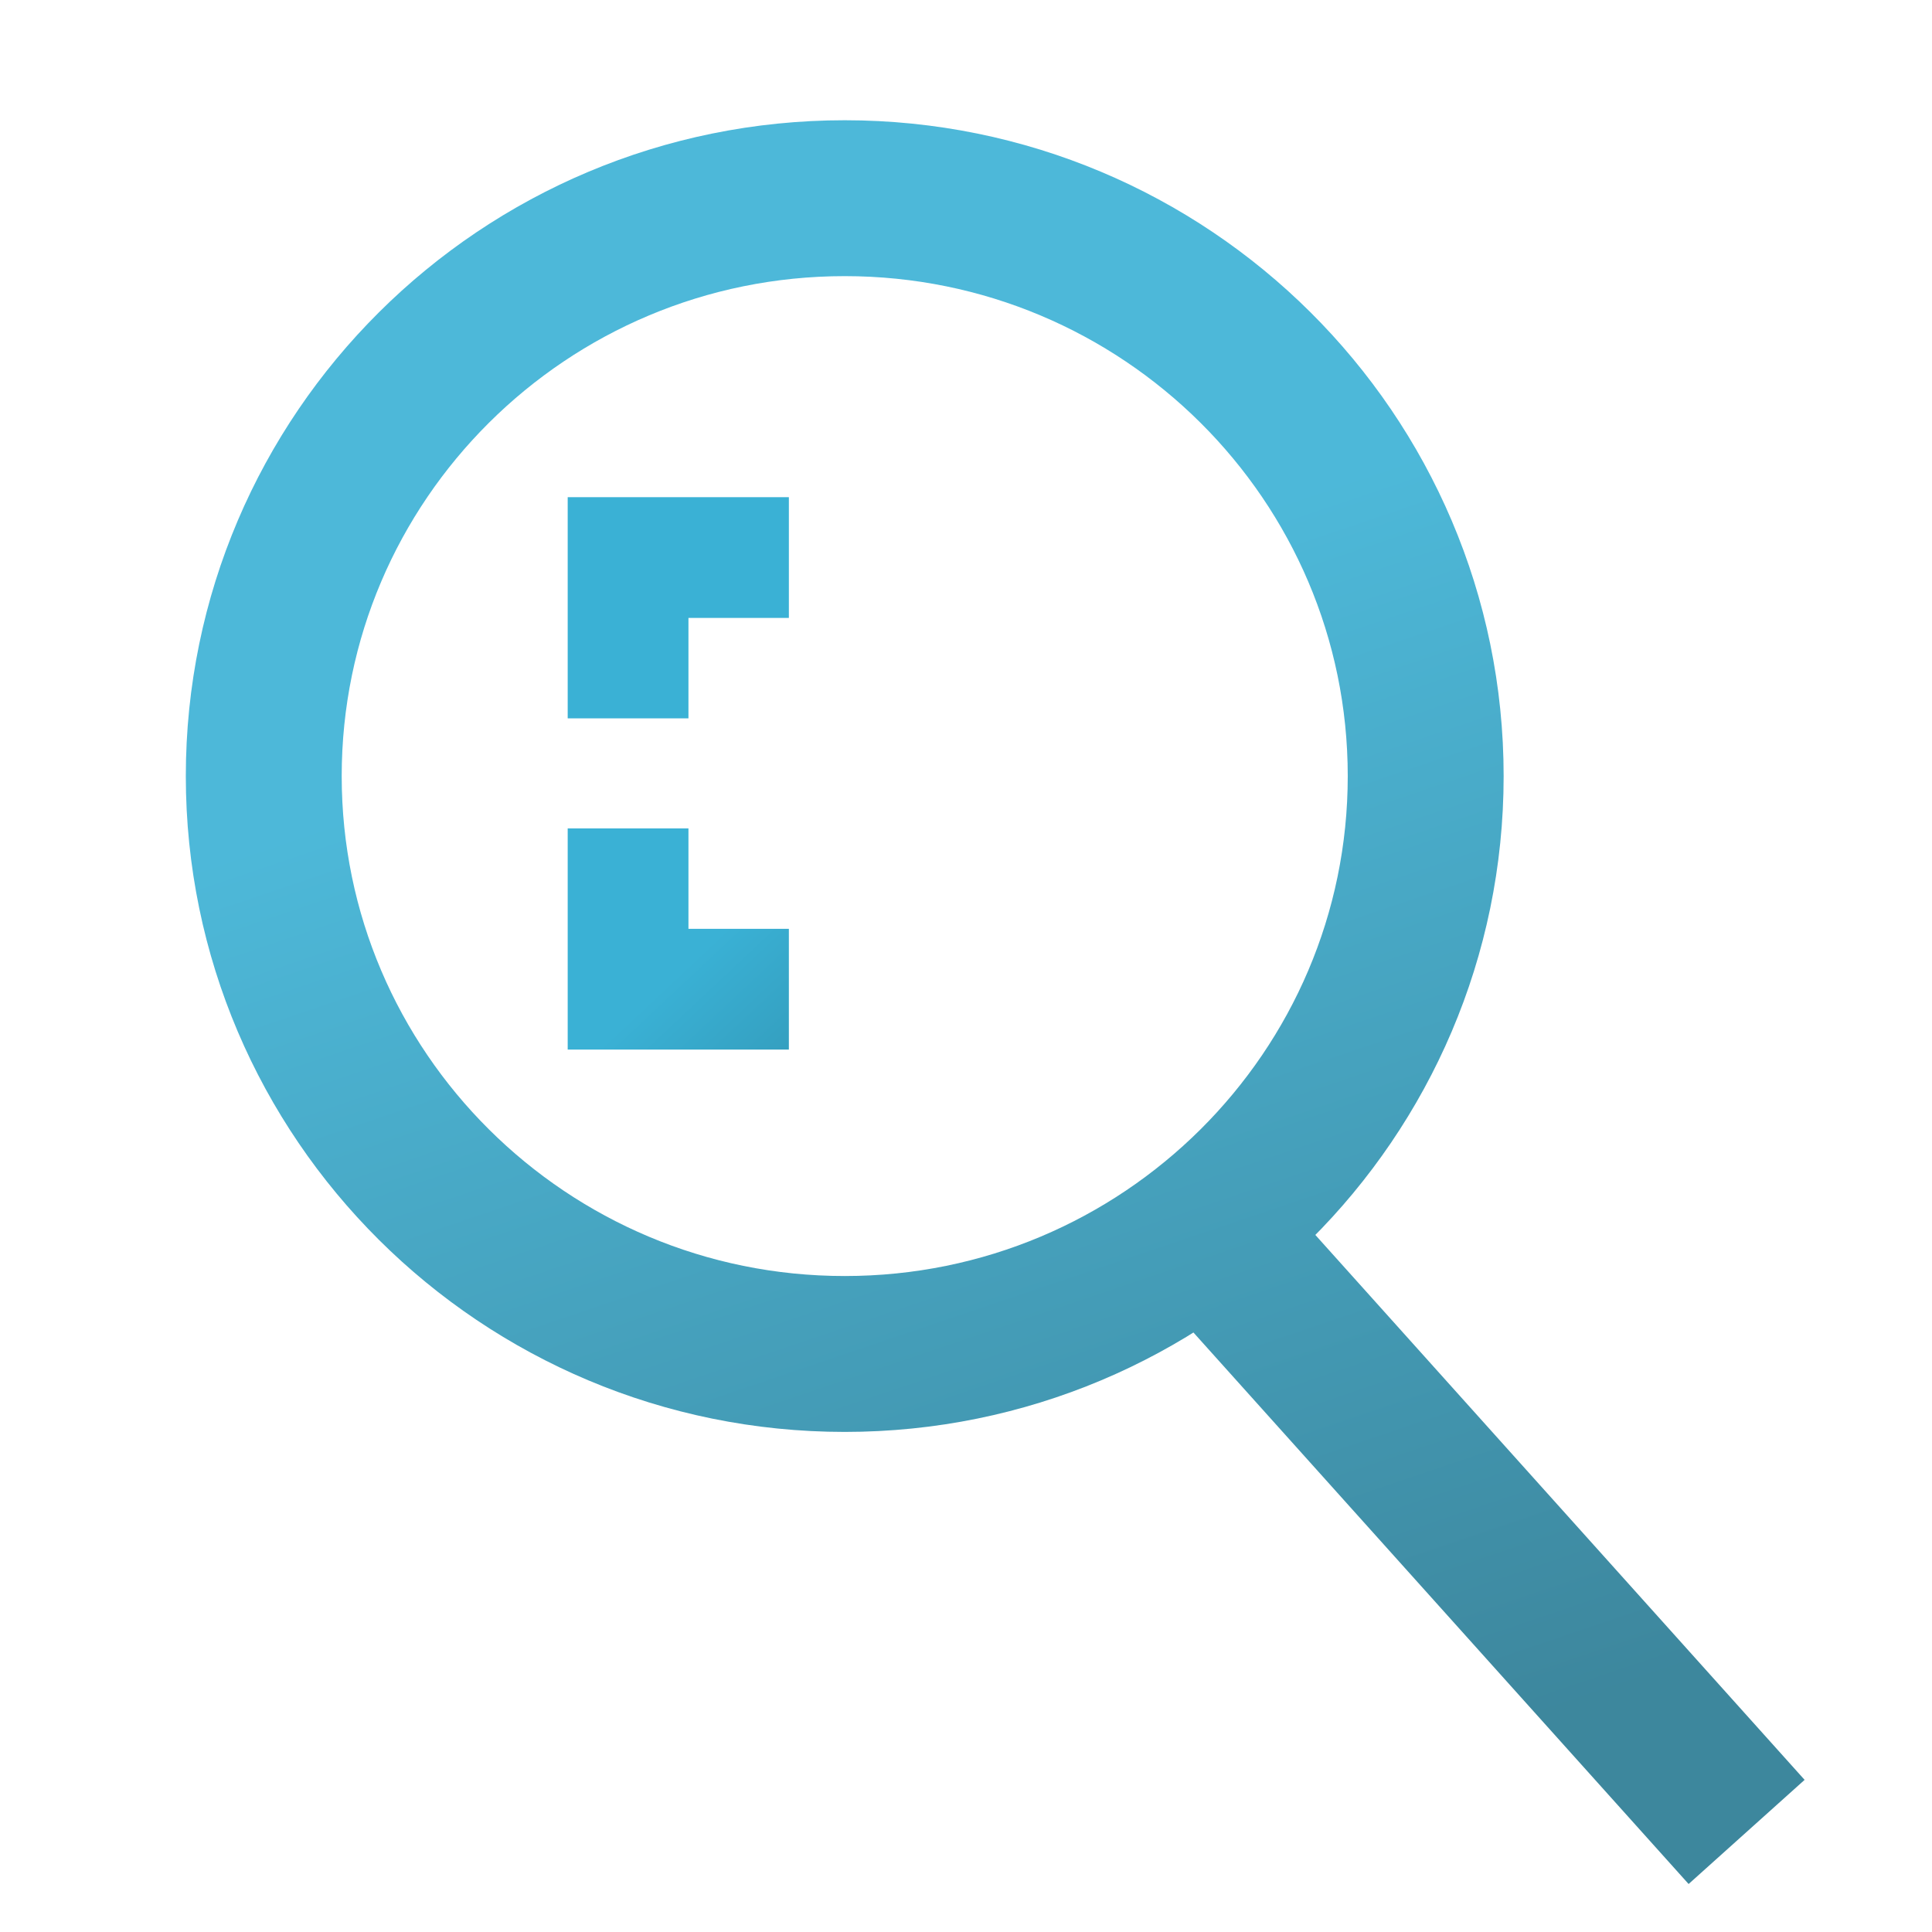 <?xml version="1.0" encoding="UTF-8" standalone="no"?>
<!-- Created with Inkscape (http://www.inkscape.org/) -->
<svg
   xmlns:dc="http://purl.org/dc/elements/1.1/"
   xmlns:cc="http://creativecommons.org/ns#"
   xmlns:rdf="http://www.w3.org/1999/02/22-rdf-syntax-ns#"
   xmlns:svg="http://www.w3.org/2000/svg"
   xmlns="http://www.w3.org/2000/svg"
   xmlns:xlink="http://www.w3.org/1999/xlink"
   xmlns:sodipodi="http://sodipodi.sourceforge.net/DTD/sodipodi-0.dtd"
   xmlns:inkscape="http://www.inkscape.org/namespaces/inkscape"
   width="48px"
   height="48px"
   id="svg2562"
   sodipodi:version="0.32"
   inkscape:version="0.46"
   sodipodi:docname="zoom-fit-best.svg"
   inkscape:output_extension="org.inkscape.output.svg.inkscape"
   inkscape:export-filename="/home/daz/Pictures/icons/ice/png/48/actions/zoom-in.png"
   inkscape:export-xdpi="90"
   inkscape:export-ydpi="90">
  <defs
     id="defs2564">
    <linearGradient
       id="linearGradient4681">
      <stop
         style="stop-color:#0066ff;stop-opacity:1;"
         offset="0"
         id="stop4683" />
      <stop
         style="stop-color:#000080;stop-opacity:1"
         offset="1"
         id="stop4685" />
    </linearGradient>
    <linearGradient
       inkscape:collect="always"
       xlink:href="#linearGradient3593"
       id="linearGradient3973"
       gradientUnits="userSpaceOnUse"
       gradientTransform="matrix(1.943,0,0,1.931,-137.567,-153.489)"
       x1="83.174"
       y1="88.729"
       x2="86.279"
       y2="97.833" />
    <linearGradient
       inkscape:collect="always"
       id="linearGradient3593">
      <stop
         style="stop-color:#3ab1d5;stop-opacity:1;"
         offset="0"
         id="stop3595" />
      <stop
         style="stop-color:#287a93;stop-opacity:1"
         offset="1"
         id="stop3597" />
    </linearGradient>
    <inkscape:perspective
       sodipodi:type="inkscape:persp3d"
       inkscape:vp_x="0 : 24 : 1"
       inkscape:vp_y="0 : 1000 : 0"
       inkscape:vp_z="48 : 24 : 1"
       inkscape:persp3d-origin="24 : 16 : 1"
       id="perspective2570" />
    <linearGradient
       inkscape:collect="always"
       xlink:href="#linearGradient3593"
       id="linearGradient3170"
       gradientUnits="userSpaceOnUse"
       gradientTransform="matrix(1.943,0,0,1.931,-137.567,-153.489)"
       x1="83.174"
       y1="88.729"
       x2="86.279"
       y2="97.833" />
    <linearGradient
       inkscape:collect="always"
       xlink:href="#linearGradient3593"
       id="linearGradient3176"
       gradientUnits="userSpaceOnUse"
       gradientTransform="matrix(3.2,0,0,3.18,-241.151,-267.374)"
       x1="83.174"
       y1="88.729"
       x2="86.279"
       y2="97.833" />
    <linearGradient
       inkscape:collect="always"
       xlink:href="#linearGradient3593"
       id="linearGradient3253"
       x1="20.571"
       y1="22.787"
       x2="30.038"
       y2="32.88"
       gradientUnits="userSpaceOnUse" />
  </defs>
  <sodipodi:namedview
     id="base"
     pagecolor="#ffffff"
     bordercolor="#666666"
     borderopacity="1.0"
     inkscape:pageopacity="0.0"
     inkscape:pageshadow="2"
     inkscape:zoom="7"
     inkscape:cx="-5.0714286"
     inkscape:cy="24"
     inkscape:current-layer="layer1"
     showgrid="true"
     inkscape:grid-bbox="true"
     inkscape:document-units="px"
     inkscape:window-width="1270"
     inkscape:window-height="741"
     inkscape:window-x="5"
     inkscape:window-y="54" />
  <g
     id="layer1"
     inkscape:label="Layer 1"
     inkscape:groupmode="layer">
    <path
       id="path7098"
       style="fill:none;fill-opacity:1;stroke:url(#linearGradient3176);stroke-width:3.873;stroke-miterlimit:4;stroke-opacity:1;opacity:0.9;stroke-dasharray:none"
       d="M 35.421,19.282 C 35.421,27.207 28.955,33.639 20.987,33.639 C 13.019,33.639 6.553,27.207 6.553,19.282 C 6.553,11.356 13.019,4.924 20.987,4.924 C 28.955,4.924 35.421,11.356 35.421,19.282 z M 30.272,30.899 L 43.394,45.514"
       inkscape:export-filename="/home/daz/Desktop/search.png"
       inkscape:export-xdpi="90"
       inkscape:export-ydpi="90" />
    <g
       style="fill-opacity:1;stroke:#37abc8;stroke-width:0;stroke-miterlimit:4;stroke-dasharray:none"
       transform="matrix(0.808,-0.808,0.808,0.808,-398.678,-357.391)"
       id="g3252">
      <path
         style="fill:none;fill-opacity:1;fill-rule:evenodd;stroke:#37abc8;stroke-width:0;stroke-linecap:butt;stroke-linejoin:miter;stroke-miterlimit:4;stroke-dasharray:none;stroke-opacity:1"
         d="M 21.284,487.544 L 32.267,498.528"
         id="path3254" />
      <path
         id="path3256"
         d="M 32.267,487.544 L 21.284,498.528"
         style="fill:none;fill-opacity:1;fill-rule:evenodd;stroke:#37abc8;stroke-width:0;stroke-linecap:butt;stroke-linejoin:miter;stroke-miterlimit:4;stroke-dasharray:none;stroke-opacity:1" />
    </g>
    <g
       id="g3211"
       transform="matrix(0.736,0,0,0.736,5.931,3.443)"
       style="stroke:url(#linearGradient3253)">
      <path
         id="path3189"
         d="M 13.143,19.571 L 13.143,14.143 L 18.571,14.143"
         style="fill:none;fill-rule:evenodd;stroke:url(#linearGradient3253);stroke-width:4.076;stroke-linecap:butt;stroke-linejoin:miter;stroke-miterlimit:4;stroke-dasharray:none;stroke-opacity:1" />
      <path
         style="fill:none;fill-rule:evenodd;stroke:url(#linearGradient3253);stroke-width:4.076;stroke-linecap:butt;stroke-linejoin:miter;stroke-miterlimit:4;stroke-dasharray:none;stroke-opacity:1"
         d="M 22.571,14 L 28,14 L 28,19.429"
         id="path3199" />
      <path
         style="fill:none;fill-rule:evenodd;stroke:url(#linearGradient3253);stroke-width:4.076;stroke-linecap:butt;stroke-linejoin:miter;stroke-miterlimit:4;stroke-dasharray:none;stroke-opacity:1"
         d="M 13.143,23.286 L 13.143,28.714 L 18.571,28.714"
         id="path3203" />
      <path
         id="path3205"
         d="M 22.571,28.857 L 28,28.857 L 28,23.429"
         style="fill:none;fill-rule:evenodd;stroke:url(#linearGradient3253);stroke-width:4.076;stroke-linecap:butt;stroke-linejoin:miter;stroke-miterlimit:4;stroke-dasharray:none;stroke-opacity:1" />
    </g>
  </g>
</svg>
